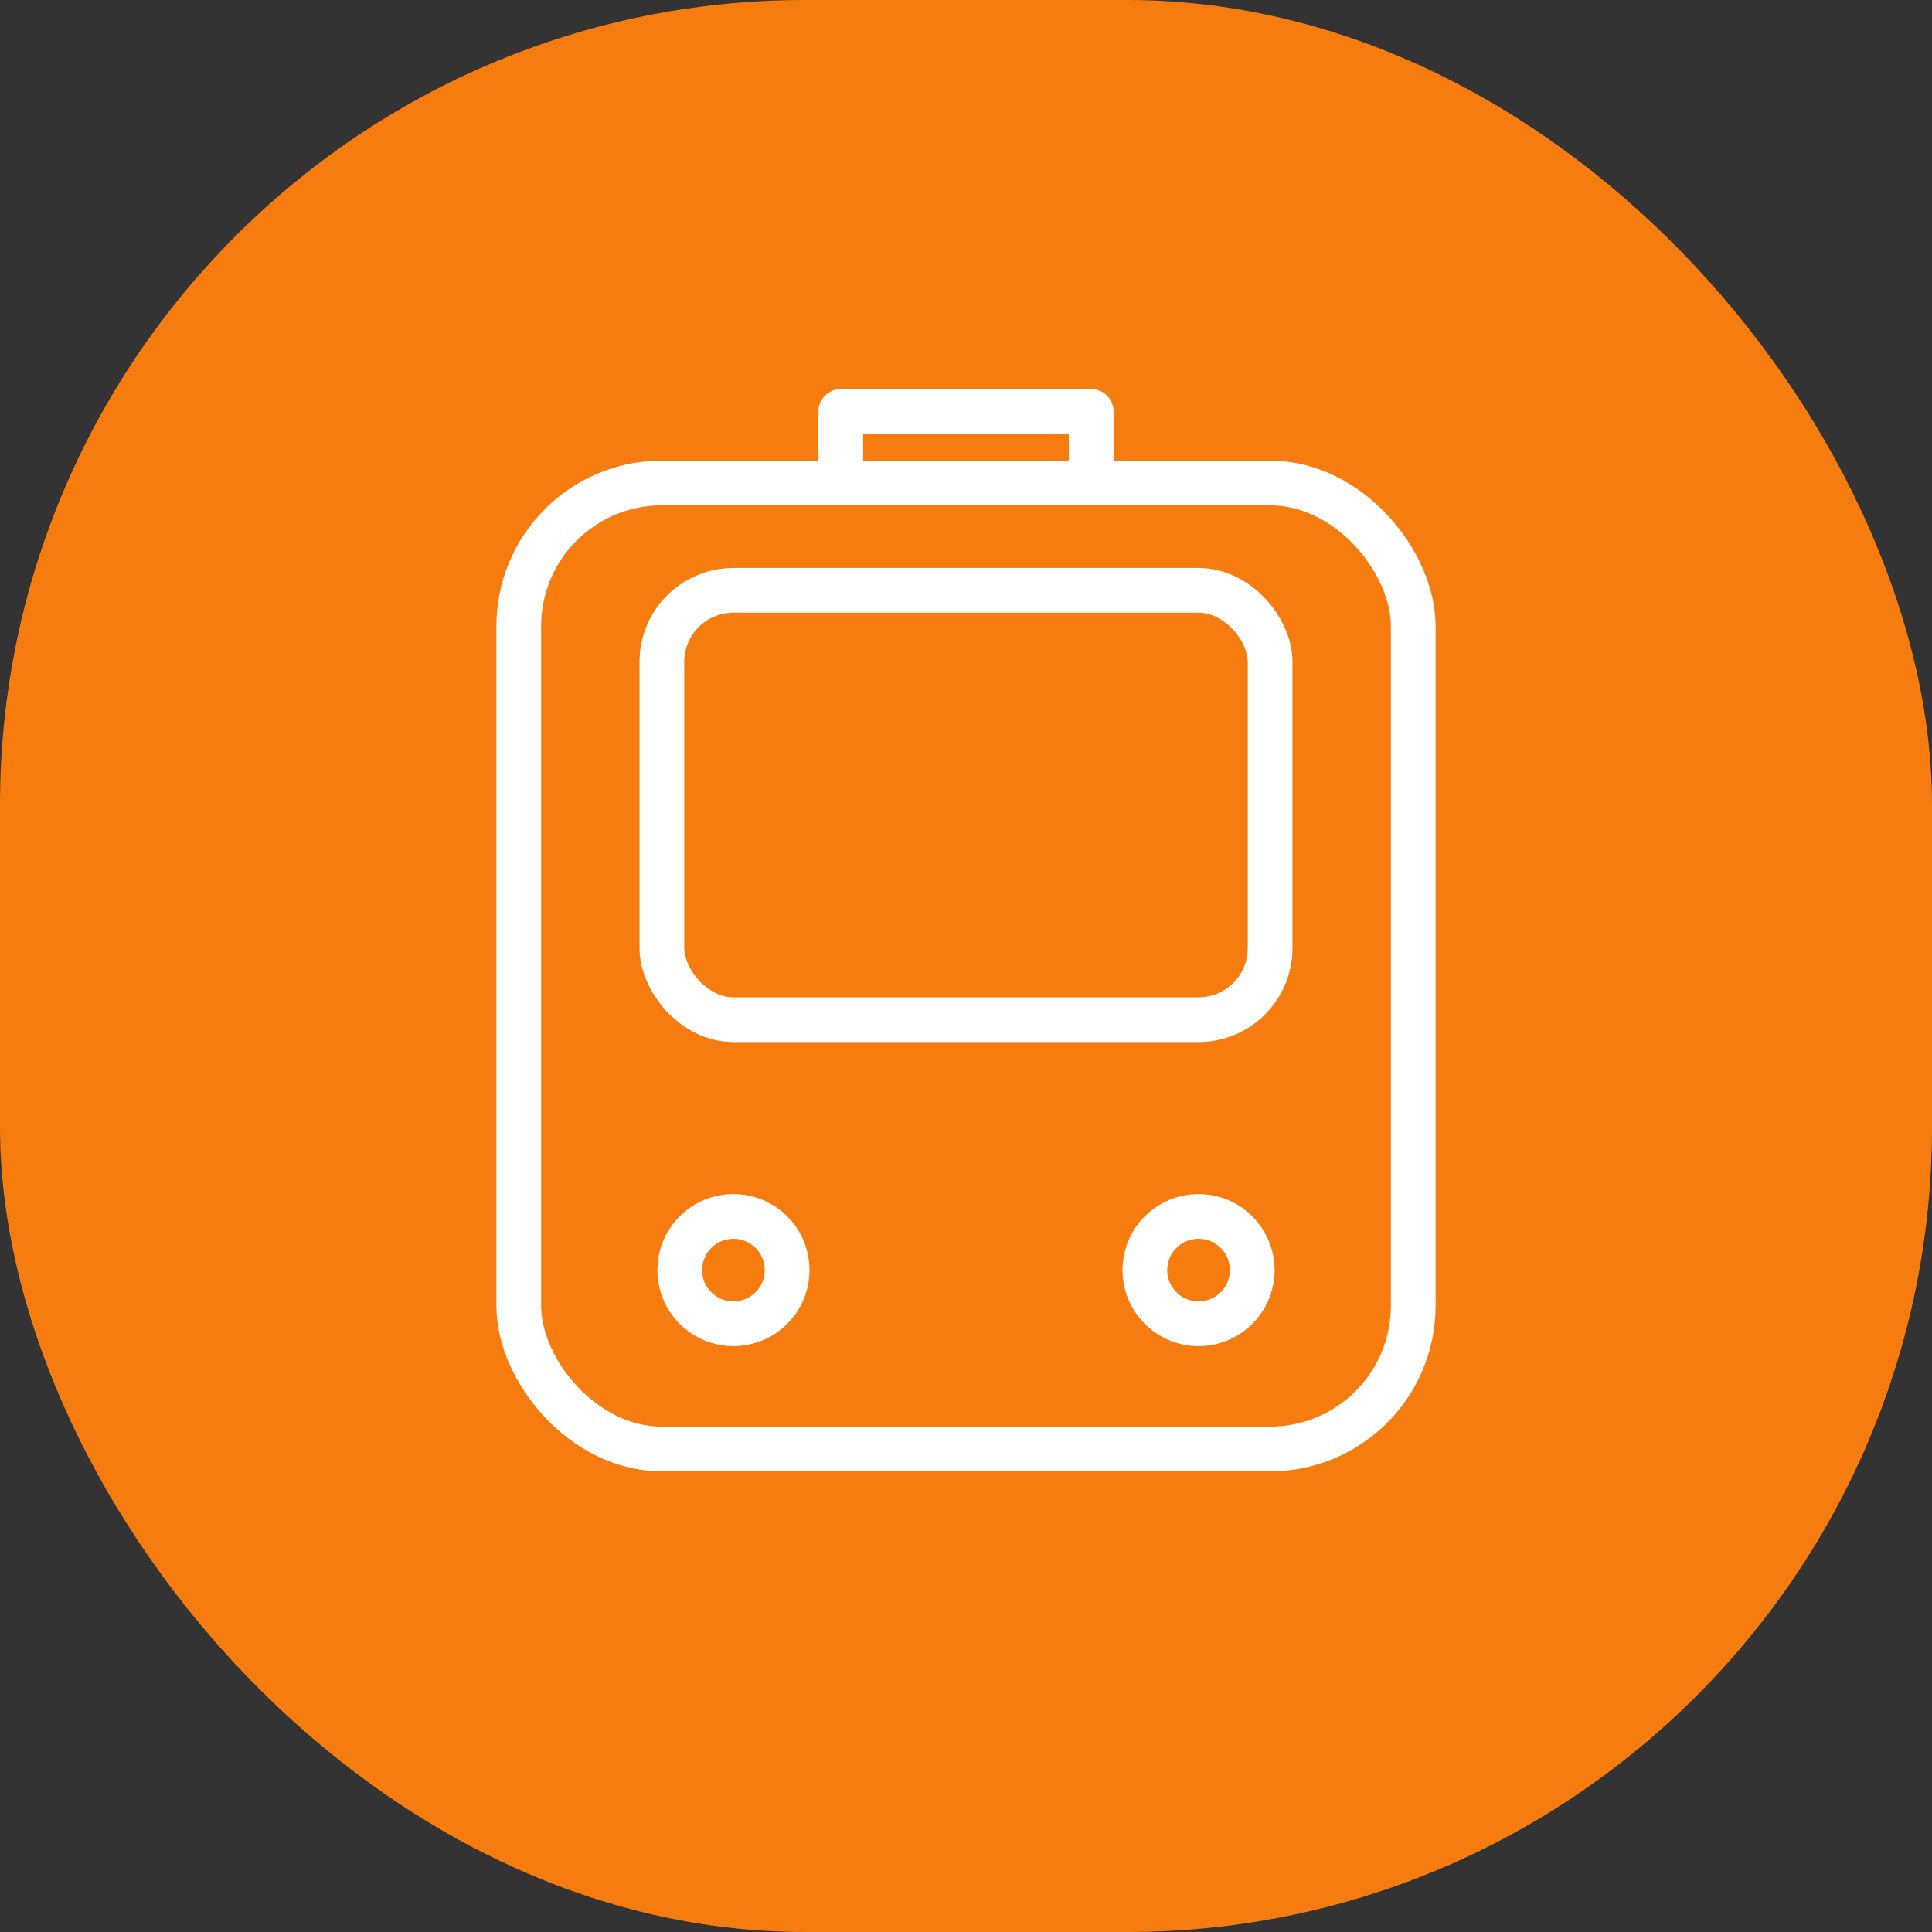 <svg width="108" height="108" viewBox="0 0 108 108" fill="none" xmlns="http://www.w3.org/2000/svg">
    <rect x="0" y="0" width="108" height="108" fill="#333333" stroke="none"/>
    <!-- 主要對象區域：66x66 dp，居中在 108x108 畫布中 -->
    <rect width="108" height="108" fill="#F67C0F" rx="45"/>
    <!-- 計算偏移量：(108-66)/2 = 21 -->
    <g transform="translate(21, 21)">
        <!-- Tram body - 調整尺寸以適應 66x66 區域 -->
        <rect x="8" y="6" width="50" height="54" rx="8" stroke="white" stroke-width="2.5"/>
        
        <!-- Windshield -->
        <rect x="16" y="12" width="34" height="24" rx="4" stroke="white" stroke-width="2.5"/>
        
        <!-- Headlights -->
        <circle cx="20" cy="50" r="3" stroke="white" stroke-width="2.5"/>
        <circle cx="46" cy="50" r="3" stroke="white" stroke-width="2.5"/>
        
        <!-- Pantograph on top -->
        <path d="M 26 6 V 2 L 40 2 V 6" stroke="white" stroke-width="2.5" stroke-linecap="round" stroke-linejoin="round"/>
    </g>
</svg>
